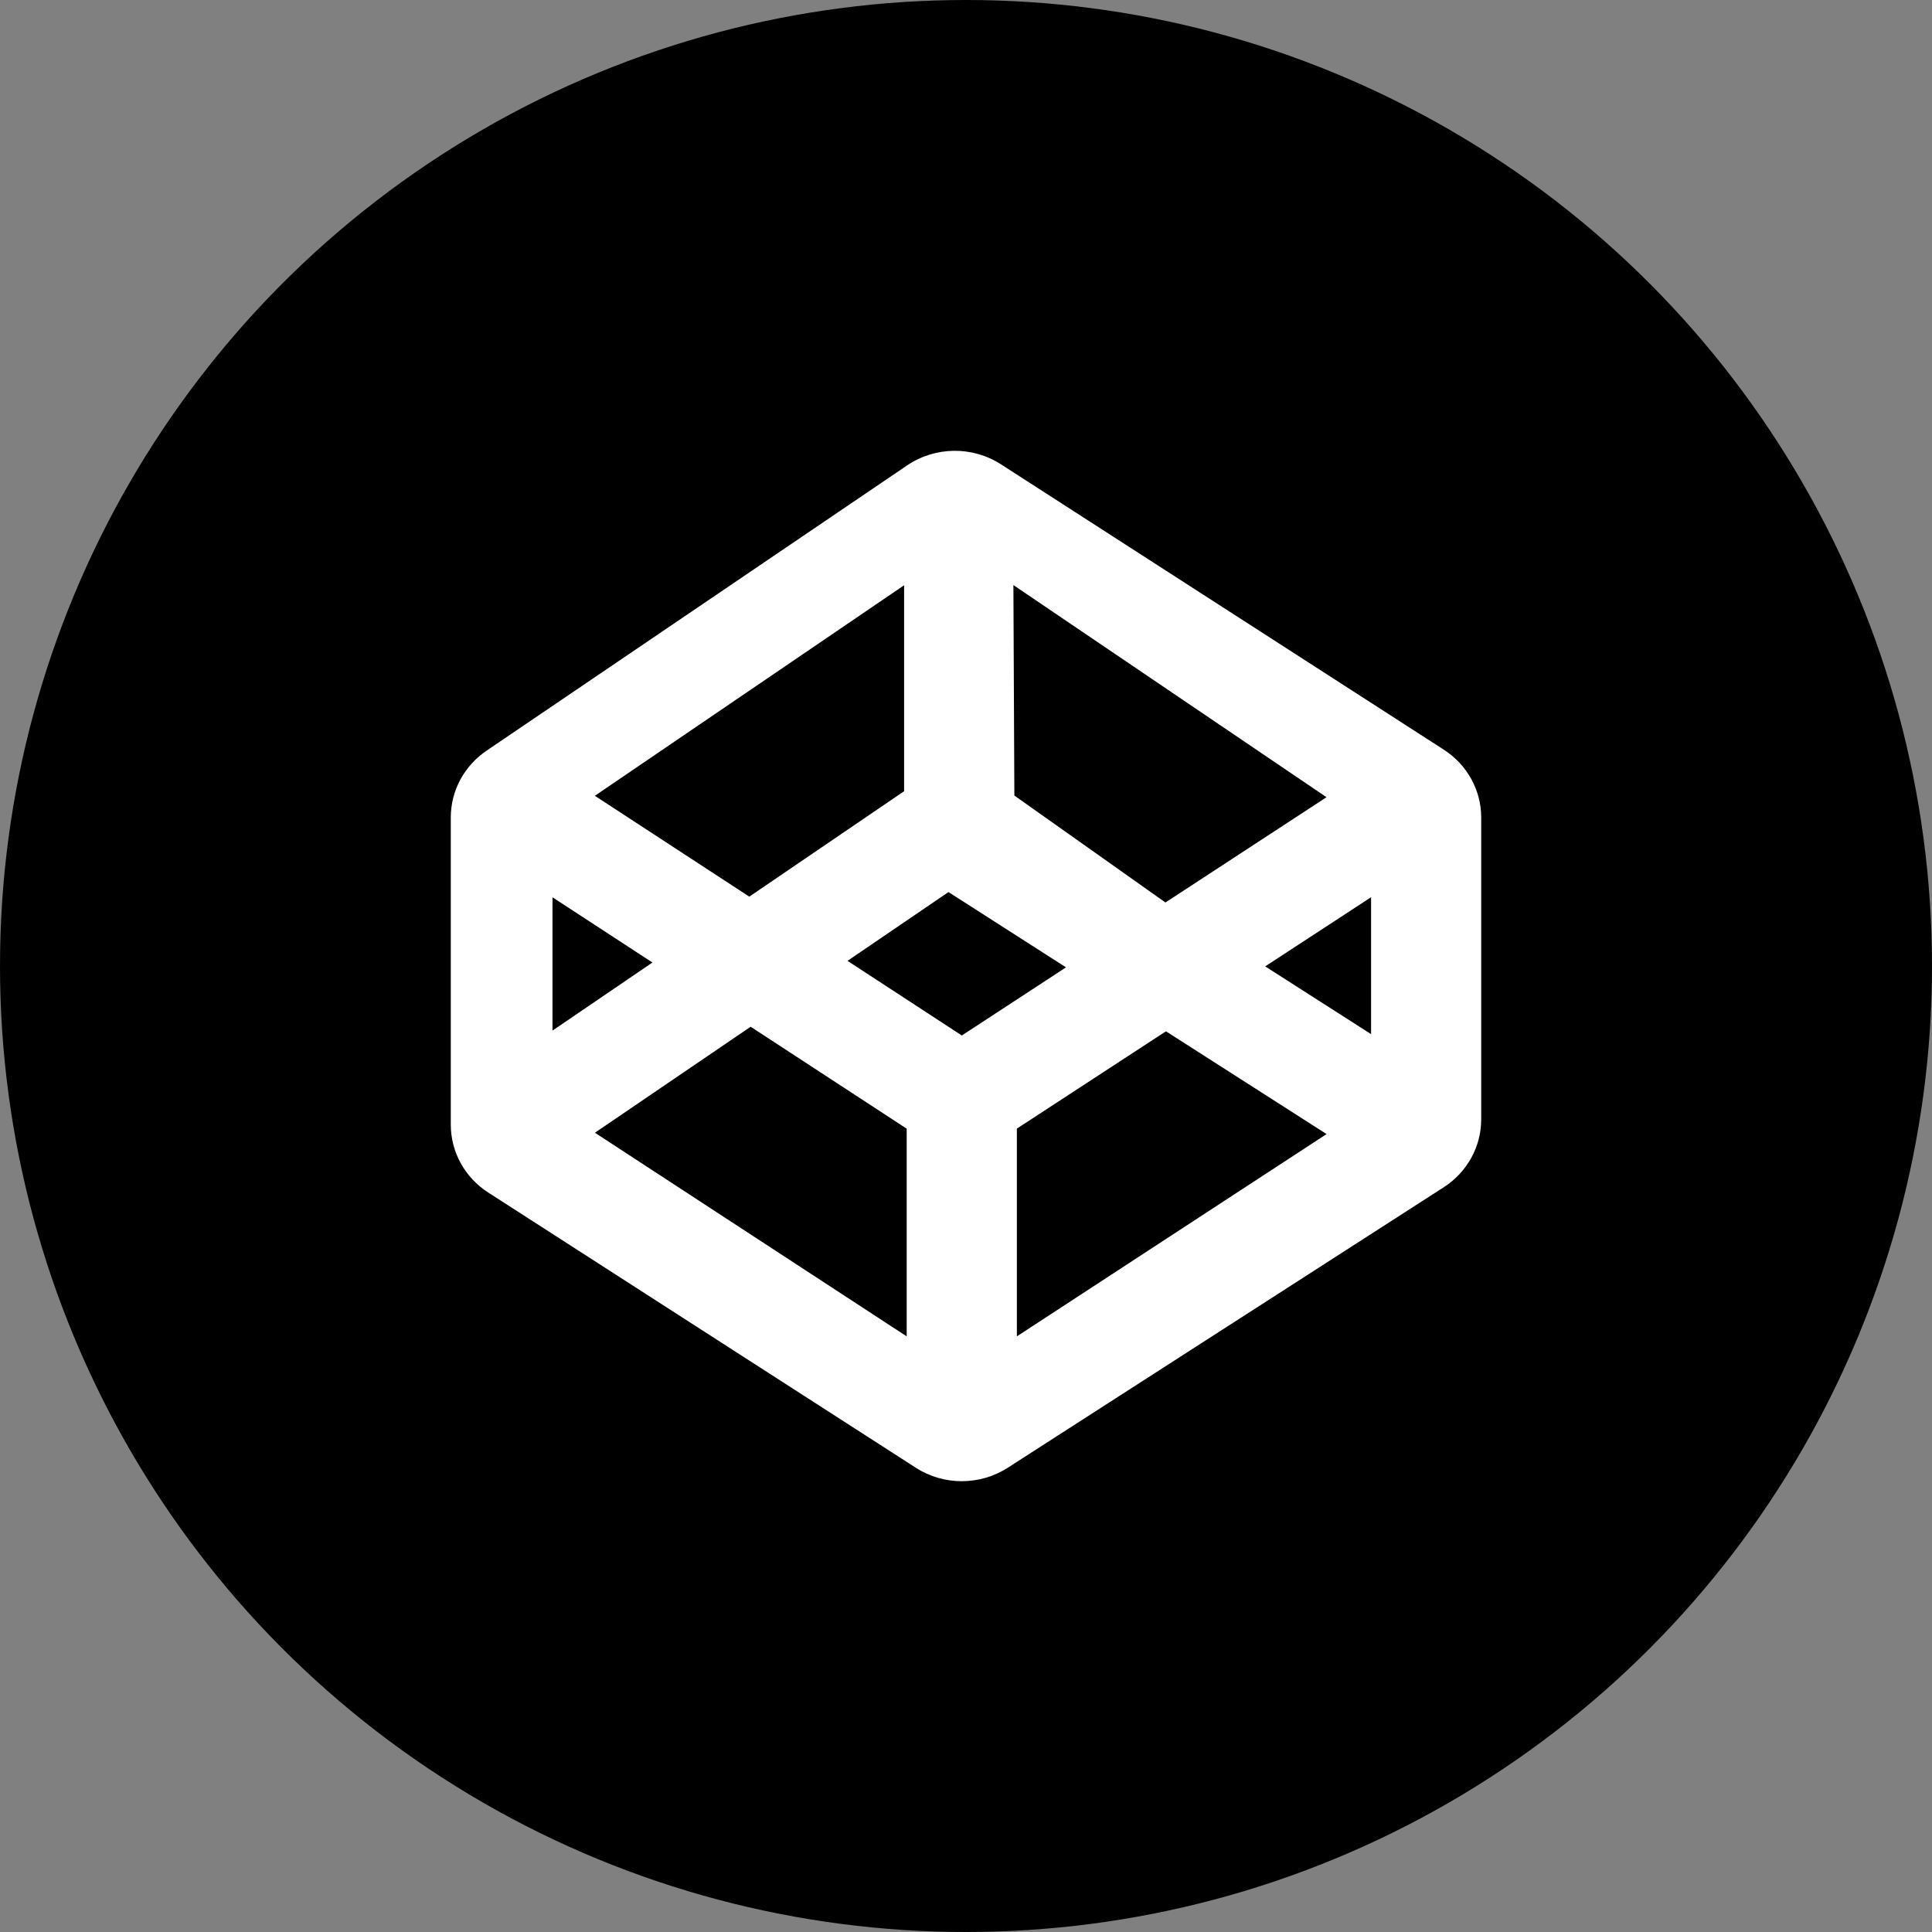 <svg width="30" height="30" viewBox="0 0 30 30" fill="none" xmlns="http://www.w3.org/2000/svg">
<rect x="0" y="0" width="30" height="30" fill="#808080" stroke="none"/>
<circle cx="15" cy="15" r="15" fill="black"/>
<path d="M15.543 7.21C15.1 6.924 14.522 6.931 14.085 7.227L7.556 11.656C7.208 11.892 7 12.279 7 12.692V17.464C7 17.889 7.218 18.284 7.582 18.518L14.219 22.79C14.652 23.07 15.216 23.07 15.65 22.79L22.418 18.436C22.781 18.202 23 17.806 23 17.382V12.693C23 12.27 22.782 11.874 22.418 11.64L15.543 7.21ZM20.598 12.379L18.097 14.014L15.751 12.353L15.736 9.085L20.598 12.379ZM14.039 9.088V12.286L11.635 13.923L9.237 12.357L14.039 9.088ZM8.579 13.933L10.131 14.946L8.579 16.003V13.933ZM14.079 20.751L9.238 17.589L11.656 15.943L14.079 17.526V20.751ZM13.16 14.92L14.728 13.852L16.553 15.021L14.935 16.079L13.16 14.92ZM15.79 20.751V17.525L18.105 16.014L20.599 17.61L15.79 20.751ZM21.29 16.058L19.646 15.006L21.29 13.932V16.058Z" fill="white"/>
</svg>
